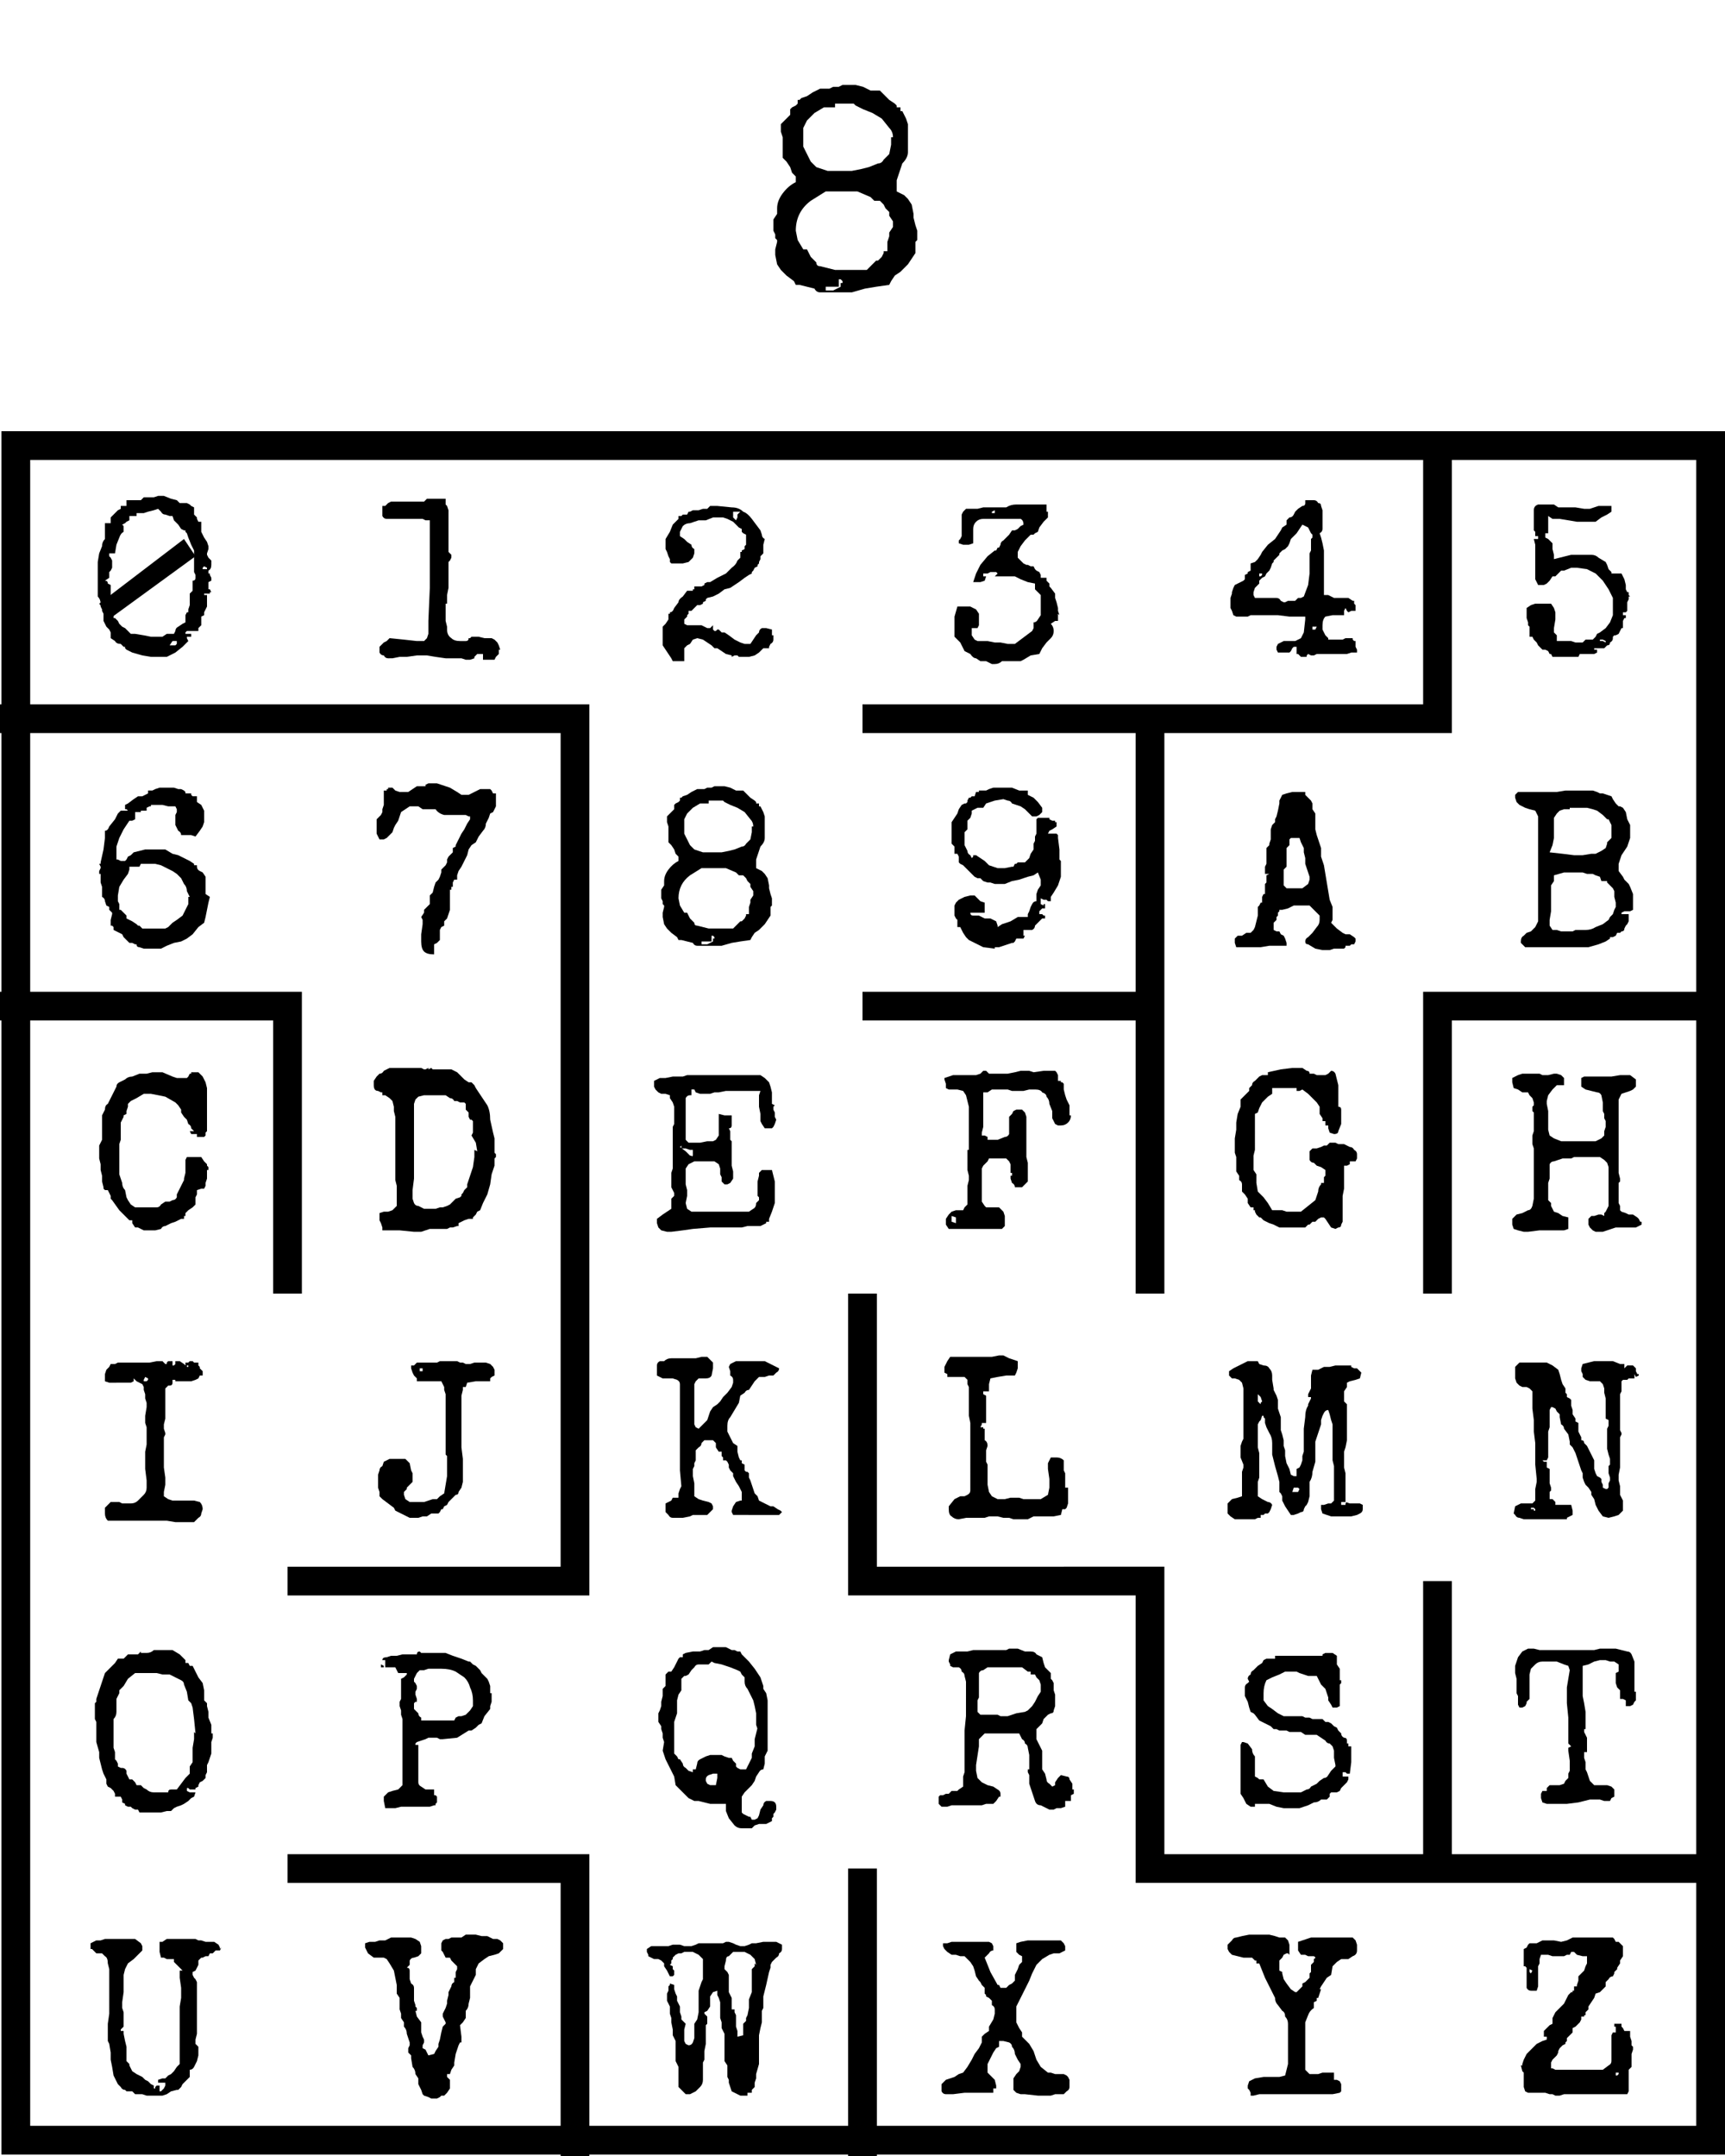 <svg xmlns="http://www.w3.org/2000/svg" viewBox="0 0 120 150"><path fill="none" stroke="#000" stroke-width="2" d="M1.1 31H119v117.9H1.1z"/><path d="M14.6 41.2v.1h-.4v.1h.2v.8l-.2.4v.2l-.2.1v.6l-.1.1-.1.1v.2H13l-.1.1v.1h.4v.2H13v.1l.1.2-.4.4-.5.4-.6.3h-1.1l-.6-.1-.7-.2-.4-.2-.1-.1V45h-.1l-.2-.2q-.3 0-.4-.2l-.3-.2V44l-.1-.2-.2-.2-.1-.2-.1-.2v-.5l-.1-.2v-.1l-.1-.2V42q0-.3-.2-.5v-2.4l.1-.6.2-.5q0-.3.2-.5v-1.1h.4V36l.1-.1.2-.2.2-.2.2-.1v-.2h.4v-.4h1l.2-.2h.7l.3-.1h.4l.5.2.4.1.2.2h.5l.2.1.1.1.2.1v.5l.1.1.1.1v.1l.1.2h.2v.7l.2.4.2.3.1.3v.2l-.1.3v.1l.1.2.2.2v.3q0 .3-.2.4v.2h.1v.1l.1.2v.2l-.2.1v.5h.1l.1.2zm-.2-1.7-.2-.1-.1.1v.1h.3zm-.8.7V40l-.1-.2v-1.5l-.2-.4-.2-.5-.1-.3-.1-.1v-.1h-.1l-.2-.1-.2-.3-.3-.3-.1-.3h-.2l-.3-.1q-.2 0-.3-.2l-.2-.2-.3.1-.4.1-.3.1h-.5v.2H9v.3l-.2.1-.1.1-.2.1.1.1v.4q-.2.1-.3.4l-.2.5-.1.6h-.4v.2l.1.1.1.2v.5l-.1.2-.1.1v.4l-.3.2q.2 0 .2.2l.2.1v.8l.1.5v.3l-.2.1h.2l.1.2v.4H8l.2.2.1.2.2.2.2.1.2.2.2.2h.3l.6.1.5.1h.8l.3-.2h.5l.1-.2q0-.2.2-.3l.3-.2.2-.1v-.5l.1-.2h.1v-.2l.1-.3v-.8l.2-.2v-.7q.2 0 .2-.2zm-1.4 4.4H12l-.2.3h.1-.1.4l.1-.1v-.2z" aria-label="0"/><path d="M34.7 45.2v.3l-.2.2-.1.2h-.8v-.4h-.4l-.2.2v.1l-.3.1h-.3l-.3-.1H31l-.7-.1-.6-.1H29l-.7.1h-.5l-.5.1H27q-.2 0-.3-.2-.2 0-.3-.2V45l.3-.3.2-.1.2-.2 1 .1.9.1h.5l.2-.2.1-.3v-.9l.1-2.3v-4.7h-.3l-.2-.1h-2.5q-.2 0-.3-.2v-.7h.2l.2-.2.2-.1h2.3l.2-.2H31v.4l.1.1.1.3v2.9l.2.2v.2l-.1.2-.1.1v1.8l-.1.5v.6H31v1.2l.1.4v.2q0 .4.3.6.2.2.6.2h.4q.2 0 .2-.2h.1l.1-.1h.5l.4.1h.5l.2.1.2.2.1.2.1.3z" aria-label="1"/><path d="M53.8 44.2v.3q0 .2-.2.3l-.1.2v.1h-.4l-.3.3-.3.2-.4.1h-.7l-.1-.1h-.2l-.2.1v-.1l-.4-.1-.3-.2-.3-.2h-.2l-.2-.2-.3-.2-.3-.2-.4-.1-.3.1-.2.3-.2.1-.2.2v.9h-.8l-.1-.2-.2-.3-.2-.3-.2-.3v-1.3l.2-.2.2-.3v-.4h.1v-.1q.2 0 .3-.3l.3-.4q0-.2.3-.4l.3-.4h.4V41h.1v-.2h.5l.2-.1v-.1l.2-.1h.2l.5-.3.6-.3.4-.4q.3-.2.4-.5l.2-.2v-.4h.1v-.1l.2-.1V38l.1-.1v-.7l-.2-.1-.1-.1v-.2l-.2-.1-.1-.1-.2-.2-.1-.1-.4-.2-.3-.1h-.7l-.5.2h-.5l-.6.2q-.3 0-.5.2l-.2.4v.3l.3.2.2.2.3.2q0 .2.2.3v.3l-.1.3-.3.3-.4.1h-.8l-.1-.1v-.2l-.1-.2-.1-.3-.1-.2v-.7l.3-.5.2-.5.3-.3.1-.1v-.2h.2l.1-.1h.3l.1-.2h.1l.2-.1h.4l.3-.1h.3l.2-.2h.5l1 .1q.5 0 .8.3.3.1.6.5l.6.8.1.3q0 .2.2.3l-.1.4v.6l-.2.2v.2l-.1.2v.1l-.1.1v.1l-.2.1-.1.2-.1.1v.1l-.2.1-.3.2-.4.3-.3.2-.3.2-.4.1-.4.3-.4.2-.4.1-.1.1v.1l-.2.1v.1l-.2.1h-.2l-.1.1-.2.2-.1.1h-.2v.2l-.1.1v.1l-.1.1-.1.1v.3l.2.1h1l.2.1.2.1h.2l.2-.2v.3l.1.1h.1l.1-.1h.1l.1.1.1.1h.2l.3.2.4.3.4.2.3.1h.4l.2-.3.2-.3.2-.2q0-.2.2-.3h.3l.4.1v.4zm-2.3-8.6H51v.4l.2.2.1-.2v-.2z" aria-label="2"/><path d="M73.6 42.7v.5h-.2l-.3.2q.2.2.2.5t-.2.5l-.3.3-.3.4-.2.4-.6.1-.5.3-.2.1h-1.3q-.2.2-.5.2H69l-.4-.2h-.4l-.3-.2q-.2 0-.4-.3l-.4-.2-.3-.6-.4-.4v-1.4l.2-.7h.9l.4.2.2.3v.8l-.1.2h-.4v.5l.2.3.2.1h.7l.5.1h.4l.5.1h.5l.4-.3.4-.3.4-.3.1-.2v-.4q.2 0 .3-.2l.2-.3v-1.4L72 41v-.4l-.5-.1-.5-.2-.4-.2H69h.2l.1-.1.1-.1-.1-.1h-.4l-.2.1h-.3v.2h.2l-.1.3-.3.1h-.5l.2-.6.3-.6.5-.6.5-.4h.1l.1-.2h.1l.1-.2q0-.2.2-.3l.2-.2.2-.2.2-.3h.2l.2-.1.2-.2.2-.1q0-.3-.2-.4h-2.6q-.3 0-.5.2t-.2.5v1l-.3.1H67l-.3-.1v-.2l.1-.1.1-.2v-1.5l.1-.2.2-.2h.8l.4-.1H70q.3-.2.7-.2h2.1v.5h.1v.4l-.3.3-.3.4-.1.3-.2.1-.1.1h-.2l-.2.2-.2.2-.3.4-.2.4v.4l.2.2.2.2.2.1h.1l.2.1h.2l.1.2.1.1.2.1.1.2v.2h.4v.2l.2.2v.2l.1.1.3.4v.3l.1.3.1.4v.2l.1.3zm-4.4-7v-.2l-.2.1v.1h.2z" aria-label="3"/><path d="M94.3 45.4H94l-.3.1h-2.1l-.2.1h-.2l-.2-.1-.1.1v.1h-.4l-.1-.1-.1-.1h-.1V45H90l-.1.1-.1.2-.1.1h-.8l-.1-.2V45l.1-.2.4-.2h.8l.4-.2.2-.4.1-.9v-.2h-1.1l-.8-.1H87l-.2.1H86l-.2-.1-.1-.3-.1-.2v-.7l.1-.3v-.1l.1-.3.1-.2.2-.1.2-.1.2-.1.1-.1V40l.2-.1v-.1l.2-.1v-.5l.3-.1.2-.2.2-.3.1-.2.4-.5.5-.4.2-.3.2-.3.1-.2.3-.2v-.3l.2-.2q.2 0 .3-.2l.1-.2.2-.2.3-.2q.2 0 .2-.2v-.2h.6q.2 0 .3.2.2 0 .2.2l.1.3v1.3q0 .2-.2.3l.1.3.1.4.1.5v3.1h.3l.4.2h1l.3.2h.1v.2l.1.1v.4H94l-.2.1-.1-.1-.1-.2-.1.2v.3h-.8l-.5.1q-.2.2-.2.6v.3l.2.4.2.2v.1h1l.2-.1h.5v.1l.1.1h.1v.4l.1.2v.2zm-3-8v-.2l-.1-.1-.1-.2-.1-.2-.2-.1-.2-.1-.2.3-.2.3-.2.2-.2.2-.1.3-.1.2-.2.2-.2.1-.2.2v.1l-.2.2-.2.2v.1l-.1.1-.1.3-.1.2-.2.2-.1.2-.2.1-.2.2v.2l-.3.3-.1.3v.2l.1.2h1.5q.2 0 .3.2l.2.1h.1l.2-.1h.5l.2-.2h.2l.2-.1.3-.8.1-.8v-1.4l.1-.2v-.8l.1-.1zm.4 6.2h-.4v.2h.2l.1-.2zM87.8 40v-.1h-.2v.2h.1l.1-.1z" aria-label="4"/><path d="M113.3 41.5v.2l-.1.2v.6l-.1.1h-.2v.2h.2v.2h-.1l-.1.2v.5h-.1l-.2.4-.2.1h-.1l-.1.1v.1q0 .2-.2.3 0 .2-.2.2l-.2.2h-.7v.1h.2v.2l-.2.1h-1l-.1.2H108l-.1-.2h-.1l-.1-.2-.2-.1h-.2l-.2-.2-.1-.1-.1-.2-.2-.2-.1-.2h-.2v-.7l-.1-.1v-.2l-.1-.3v-.7l.3-.2.3-.1h1.1l.2.3.1.3v.5l-.1.6v.3l.2.2v.4h1l.3.1h.5l.2-.2h.5l.2-.2.1-.2.2-.1.4-.3.3-.4.2-.5v-1.2l-.3-.6-.4-.6-.5-.5-.6-.3-.7-.1h-.4l-.5.2h-.2l-.2.2-.2.2h-.2l-.2.3-.2.2-.2.1h-.4l-.2-.4v-2.4l-.1-.4h.3v-.2h-.2V37l-.1-.1v-1.4q0-.3.3-.4h1.1l.3.2h1.2l.6.1h.4l.3-.1.3-.1h.9v.4l-.3.2-.2.1-.2.1-.4.3h-1.3l-.6-.1-.6-.1h-.5l-.3-.2v1.2h-.2v.3l.2.1.1.1.2.2v.4l.1.4v.3l.4-.1.4-.1.4-.1h1.4q.3 0 .5.2l.5.3.1.2.1.3.2.2v.1h.7l.2.4.1.4v.3l.1.2h.1v.2l.1.1zm-1.6 3.1-.2-.1h-.2v.1h.2l.2.1z" aria-label="5"/><path d="m14.6 62.4-.1.4-.1.5-.1.5-.1.4-.4.3-.4.5-.4.3-.4.2-.5.1-.5.2-.4.2H10l-.3-.1q-.2 0-.2-.2h-.1l-.2-.1H9l-.2-.2-.2-.2-.1-.2-.2-.1-.2-.1-.2-.1v-.2l-.1-.1h-.1V64l.1-.4v-.1l-.2-.2v-.2l-.2-.1-.1-.3q0-.2-.2-.3v-.7l-.1-.3v-.6h-.1v-.2l.1-.2v-.1l-.1-.2H7V60l.2-.9.1-.8v-.5q.2 0 .3-.3L8 57l.2-.4.2-.2h.5l-.1-.1h-.1V56l.2-.1.4-.3.3-.2h.3l.4-.2V55h.3l.2-.1.3-.1h1l.3.1h.2l.2.1.1.1v.1h.4v.1l.1.1h.3v.4l.3.2.1.2.1.2v.8l-.1.3-.2.3-.3.4-.3-.1h-.7q0-.2-.2-.3l-.1-.2-.1-.2v-.7l.1-.2v-.2l-.1-.2h-.5l-.4-.1h-.9.1v.1h-.1l-.2.1v.2h-.4v.1h-.4v.5l-.2.1H9l-.4.6-.3.6-.2.6v.9h.1l.2.1h.3l.1-.1.1-.2.2-.1.2-.2.8-.2h1.4l.5.3.4.1.4.2.4.2.3.2v.1h.2v.1q0 .2.2.3l.2.1.2.3v1.2l.3.2zm-1.4 0L13 62q0-.3-.2-.5l-.2-.4-.3-.3-.3-.2-.4-.2-.4-.2-.4-.1h-1l-.1.2H9v.2l-.1.3-.3.4-.3.5-.1.6v.4l.1.2v.4h.1l.2.2.2.2v.2l.2.1.2.1.3.2.1.1h.1l.2.2h1.6l.2-.1.3-.3.3-.2.4-.3.2-.4.2-.4v-.5z" aria-label="6"/><path d="M34.5 55.3v.8l-.1.2-.1.2-.2.1-.1.3-.2.4q0 .3-.2.5l-.3.4-.2.4-.3.2-.2.3-.1.4-.2.4-.2.4-.2.3-.1.3v.3h-.2l-.1.2v.3h-.1v.2h-.1v1.4l-.1.3-.1.3-.2.2v.3l-.2.1-.1.2v.7l-.2.2-.2.1v.7q-.5 0-.7-.2-.2-.2-.2-.7V65l.1-.7V64l-.1-.2.2-.3v-.2l.2-.2.2-.2v-.6l.2-.2.1-.4.1-.3.2-.2.1-.2.1-.3v-.2l.2-.2.1-.1.1-.2v-.2l.1-.2.1-.1.1-.1.1-.1V59l.2-.1v-.1l.1-.2.1-.2.1-.2.1-.2.2-.3.2-.4.2-.3v-.2h-.1l-.2-.1h-1.5q-.4-.1-.6-.4h-.9l-.3-.2h-.6l-.3.2-.3.2-.1.3-.1.3-.2.3-.1.2-.1.3-.2.2-.2.2-.2.1h-.3l-.2-.4v-1l.2-.2.1-.1.1-.2v-.2l.1-.3v-1h.2v-.1h.1v-.1h.3l.2.2.3.1h.6l.3-.2.3-.2h.6v-.1l.2-.1h.6l.3.1.6.2.5.3.3.2h.5l.4-.2.4-.2h.7l.1.1.1.2h.2z" aria-label="7"/><path d="M53.7 62.7v.3l-.1.1v.6l-.2.3-.2.3-.2.2-.2.2-.3.2-.2.3-.1.2-.7.1-.6.1-.7.2h-1.7q-.2 0-.3-.2l-.4-.1-.4-.1h-.2l-.1-.2-.4-.3-.3-.3-.2-.3-.1-.5v-.3l.1-.4V63l-.1-.1v-.2l-.1-.2v-.6l.2-.3v-.3q0-.4.3-.8t.7-.6v-.3l-.2-.2-.1-.3-.2-.3-.2-.2v-1.1l-.1-.3v-.4l.3-.3.2-.2V56l.1-.1.2-.1.1-.1v-.2h.1l.1-.1.3-.1.3-.2.4-.2h.5l.2-.1h.3l.2-.1h.7l.4.1.4.2h.5l.2.2.3.3.3.2.1.1v.1h.2v.2h.1l.2.4.1.3v1.5q0 .3-.3.6l-.1.3-.1.3-.1.3v.6l.2.1.2.1.2.2.2.3.1.5v.2l.1.4.1.3v.2zm-1.3-5.2q0-.3-.2-.5l-.4-.5-.5-.3-.5-.2-.2-.1-.2-.1-.1-.1h-1v.2h-.6l-.5.3-.4.4-.2.4v1l.2.4.2.4.3.3.3.1.3.1h1.3l.5-.1.4-.1.5-.2q.2 0 .3-.2l.3-.3.1-.5v-.4zm0 4.6V62l-.2-.3v-.2l-.2-.2-.1-.2-.2-.2h-.3l-.2-.2-.7-.3h-1.7l-.8.5q-.4.3-.6.7-.2.4-.2.9l.1.5.3.5h.2l.2.4.3.3q0 .2.2.2l.8.2H51l.1-.1.2-.2.2-.2h.1l.2-.2.1-.2v-.1h.2v-.5l.1-.3v-.2l.2-.3V62zm-2.7 3.2v-.1l-.1-.1h-.1v.4h-.7v.2h.4l.2-.1.2-.1v-.2z" aria-label="8"/><path d="M73.8 59.9V61l-.2.6-.3.5-.2.3v.3h-.2l-.1-.1h-.2l-.2-.1v.4l.2.1v-.1h.1v.3h-.2l-.2.2v.2h.2l.1.1h.1v.2h-.2l-.3.3-.2.2q0 .2-.2.3h-.6v.4h.1l-.1.2h-.5l-.1.2-.1.1h-.1l-.3.1-.3.1-.3.1h-.3v.1l-.8-.1-.6-.3-.4-.2-.2-.2-.2-.3-.2-.4h-.2V64l-.1-.1-.1-.2V63l.1-.2.2-.2.4-.2.4-.1h.3l.2.2.2.2.3.1v.7h-1q0 .2.2.2h.4l.4.2h.4l.4.2.1.3v.1l.3-.2.6-.2.5-.3h.7v-.2l.1-.2.1-.3.1-.2q.1-.2.3-.2v-.5l.1-.3.2-.3v-.4l-.2-.5-.3.2-.4.1-.6.2-.5.1-.5.2h-.7l-.3-.1h-.2l-.3-.1-.2-.2H68l-.2-.1-.3-.3-.3-.3-.2-.2-.2-.1-.1-.1v-.4l-.1-.2h-.2v-.5l-.2-.2v-1.5l.2-.3.2-.3.1-.3.2-.3.2-.1h.1l.1-.1v-.1l.1-.2h.1l.1-.1h.2l.1-.3h.2V55h.5l.2-.1.3-.1h1.3l.5.2h.6v.3l.2.1.2.1.3.3.3.4v.3l-.2.2-.2.1h-.3l-.3-.3-.2-.2-.3-.2-.3-.1-.3-.1q-.1-.2-.3-.2l-.3-.1-.6.1-.6.2-.2.3H68l-.2.1-.2.1v.2l-.1.3-.2.2v.6l-.2.2v.9l.2.4q0 .2.2.3l.1.2.1-.1v-.1h.2l.3.2.3.2.3.3.3.1.3.1h.5l.5-.1h.1l.1-.2h.1l.1-.1h.5l.2-.2.1-.1.1-.3.2-.3v-.4l.1-.2v-.3l.1-.2v-1l.1-.1h.8v.1l.2.1h.2v.1h.1v.3l-.3.2-.2.1-.1.2h.6l.1.1v.2l.1.8v.7z" aria-label="9"/><path d="M94.3 65.3v.2l-.1.2H94l-.1.1h-.3v.1l-.1.1h-.7l-.3.1H92l-.5-.1-.5-.3q-.2 0-.2-.2t.2-.3l.3-.3.3-.4q.2-.2.2-.5v-.3l-.2-.2-.3-.3-.2-.2H90l-.4.2-.4.1H89v.1l-.1.1v.2l-.1.1v.2l-.1.1-.1.1v.5l.2.1h.2l.1.2.2.1.1.2.1.3v.2h-1.2l-.6.1H86l-.1-.3v-.3l.2-.2h.3l.3-.2h.3l.2-.2.1-.2.1-.4.1-.4v-.6l.1-.1.1-.2h.1v-.4l.1-.2h.1v-.7l.1-.1v-.5l.2-.1H88v-.5l.1-.2V59l.2-.2v-.1l.1-.3v-.7l.1-.3.2-.2V57l.1-.2.1-.4.1-.5v-.2l.1-.2.1-.2.3-.1.4-.1h.9v.2l.2.2.2.2.1.2v.4l.2.3v1.1l.1.4.2.6.1.3v.6l.2.6.1.6.1.6.1.6.1.6.2.5v.9l-.1.2.4.4.4.3.2.1h.3l.3.2.1.1zm-3.2-4V61l-.1-.3-.1-.3-.1-.3v-.4l-.1-.4V59l-.2-.4-.1-.3h-.6l-.1.1v.4l-.2.2v1.3l-.2.2v1.1l.2.2h1.1l.4-.3.1-.3z" aria-label="A"/><path d="M113.6 62.7v.6l-.2.1h-.4l-.2.1v.1h.5v.5l-.1.2-.1.1-.1.2q0 .2-.2.2l-.1.1h-.2l-.1.2-.2.1h-.2v.1l-.3.2-.5.2-.7.2h-4.4l-.2-.2-.1-.1v-.1q0-.3.2-.4l.2-.2.3-.1.3-.3.2-.4v-7.3l-.2-.4-.4-.1-.3-.1-.4-.2-.2-.2-.1-.3v-.2l.2-.2h2.7l.6-.1h1.9l.3.1.2.1h.2l.3.1.3.1.1.2.2.3.2.2h.1l.2.1.2.3.1.5.2.4v.9l-.2.6-.2.3-.2.3-.1.3-.1.3v.5l.3.4.1.2.2.2.1.1.1.2.2.5v.5zm-1.5-4.6v-.7l-.1-.2-.1-.2h-.1l-.2-.2-.1-.1-.4-.3-.3-.1-.4-.1h-1.2v.1h-.4l-.3.1-.2.2-.2.3v1.4l-.1.5-.2.5.9.1.8.1h.6l.6-.1h.3l.4-.2.3-.2.1-.3v-.1l.2-.2.1-.1V58zm.3 5v-.3l-.1-.4V62l-.1-.2-.2-.2-.2-.2v-.1h-.4l-.1-.3-.3-.1-.2-.1h-.4l-.3-.1h-1.3l-.7.2v.4l-.2.3v1.8l-.1.6v.4l.2.3h.3l.3.1h.8l.2-.1h.7q.4 0 .7-.2l.5-.2.4-.3.1-.2.2-.2.1-.3.1-.2z" aria-label="B"/><path d="M14.4 81.4v.6l-.1.3v.2l-.1.2H14l-.3.1v.3l-.1.2v.5l-.1.1-.1.1-.3.2-.2.2v.2h-.1v.2h-.2l-.4.2-.3.1-.4.2q-.2 0-.3.2l-.4.1H10l-.4-.2h-.2l-.2-.3v-.2H9l-.1-.1-.6-.6-.5-.7-.1-.1v-.2l-.1-.2-.1-.2h-.2l-.1-.1v-.1l-.1-.4v-.4l-.1-.4V81l-.1-.4v-.9l.2-.4v-1.7l.2-.4q0-.3.2-.4l.2-.4.2-.4.2-.4q0-.2.2-.3l.4-.2q.2-.2.5-.2l.5-.2h.5l.4-.1h.7l.7.3.3.1h.7l.1-.1.1-.2h.1v-.1h.5l.1.1.1.1.1.1.1.2.1.2.1.4v3l-.1.1v.2l-.1.1h-.5v-.2h-.4l-.1-.2h.3l-.2-.2q0-.2-.2-.3l-.1-.3-.2-.2-.2-.3v-.2l-.2-.3-.2-.2-.7-.4-1-.2H10l-.5.3-.2.1-.2.1-.2.2v.2l-.1.3v.2l-.2.1v.1l-.2.4v1.2l-.1.3v2.1l.2.6q0 .3.2.5l.1.5.1.2.2.3.3.2h1.5q.2 0 .3-.2l.3-.2h.3l.2-.1q.2 0 .3-.2v-.2l.2-.4.2-.4.1-.2V82l.1-.4v-.9l.1-.2h1l.2.3.2.2v.1l.1.1v.2z" aria-label="C"/><path d="M34.4 80.6v.5l-.2.6-.1.7-.2.7-.3.6-.2.5-.2.1-.1.2-.2.2v.1h-.3l-.3.1-.2.1-.2.1v.2h-.1l-.3.1h-.2l-.2.1h-1.2l-.6.2h-.5l-1-.1h-1.2v-.2l-.1-.3-.1-.2v-.5l.3-.1h.3l.3-.1.3-.3v-1.4l-.1-.4v-4.4l-.1-.4V77l-.1-.4-.2-.2-.3-.2h-.2V76h-.1l-.2-.1q-.3 0-.3-.4v-.3l.2-.3.2-.2q.2 0 .3-.2l.4-.2h2.2l.2.1h.1l.2-.1v.1l.2-.1.1.1h1.3l.4.2.3.3.2.2.3.2h.2l.2.2.1.2.2.3.2.3.2.3.2.3q.2.4.2 1l.2.9.1.4v1l.1.1v.2zm-1.2-.5-.1-.6-.3-.5.1-.2V78l-.1-.1h-.1l-.1-.2v-.3l-.2-.2v-.4l-.1-.1H32l-.2-.1h-.2q-.1-.2-.3-.2l-.3-.2h-1.5l-.4.1-.2.2-.1.3V82l-.1.8v.6l.1.3q.1.2.3.2l.4.2h.8l.3-.1h.2l.3-.1.2-.1.2-.2.2-.2.3-.1.1-.1v-.1l.1-.1.1-.2.2-.2v-.2l.1-.3.1-.3.2-.6.1-.7V80z" aria-label="D"/><path d="m54 77.9-.1.3-.1.2-.1.1h-.5l-.2-.3-.1-.2v-.5l-.1-.5v-.8l.1-.3h-2.4l-.5.1h.1-.4l-.3.1h-.7l-.3-.1-.1-.2h-.2v.4H48q-.2 0-.3.2v2.9l.2.2h.8l.5-.1h.4l.2-.1.2-.3v-1.5l.4.1h.5v.7q0 .2-.2.2l.1.2v.6l.1.1v1.7l.1.4v.5l-.2.3-.2.1h-.2l-.2-.2v-.3l-.1-.2v-.4L50 81l-.3-.2h-1.4l-.4.2-.2.3v1.1l.1.4v.4l-.1.5.1.4.3.2h4l.3-.2q.2-.1.2-.4l.1-.1.1-.1v-.2l-.1-.1v-1l.1-.4v-.2l.2-.2h.7l.1.4.1.4v1.5l-.2.6-.2.5v.2h-.2v.1l-.2.1-.2.1H52l-.4.1h-2.2l-1.2.1-.7.1-.8.1h-.3l-.4-.1-.2-.2-.1-.3v-.3l.4-.3.3-.2.3-.2v-.7l.2-.2V83l-.2-.4v-1l.1-.3v-2.9l.1-.2V77l-.1-.3-.2-.3v-.2l-.3-.1H46l-.2-.1-.2-.2-.1-.2v-.4l.4-.2h.4l.5-.1h.7l.3-.1h5.1l.3.2.3.3.1.3.1.4v.8l.2.1-.1.1v.2l.1.2v.3l.1.2zm-6.6 1.8-.1.1.4.3.3.3h.1q0 .1.1 0V80H48l-.3-.1h-.3z" aria-label="E"/><path d="M74.5 77.6q0 .3-.2.5t-.5.2h-.2l-.2-.1-.2-.4v-.5l-.2-.5q0-.3-.2-.5 0-.2-.3-.3-.1-.2-.5-.2h-.4l-.4.1h-.8l-.3-.1H69l-.3.2h-.3v2.4l-.1.4v.2h.2l.2.1v.2h.7l.5-.2q.2 0 .3-.2v-1.2l.2-.2.1-.2.2-.1h.4l.2.2.1.3v2.8l.1.4v1.3l-.2.2-.2.2h-.5q0-.2-.2-.3l-.1-.3v-.2h.1v-.2h-.1V81l-.1-.2-.2-.2h-1.2l-.1.2-.2.2-.1.1-.1.2v2.3l.2.3.1.1h.9l.3.3.1.3v.7l-.2.2H66l-.2-.3v-.4l.2-.3.2-.2.3-.1h.5l.1-.2.2-.2v-1.3l.1-.4v-.3l-.1-.4V80h.1v-3l-.1-.4-.1-.4-.2-.3-.4-.1H66l-.2-.1v-.3l-.1-.3V75l.3-.1.3-.1h1.6l.3-.1.2-.2h.2l.1.1.1.1h1.3l.5-.1.4-.1h.6l.3.1.7-.1h.8l.1.1.1.2v.4h.2v.1h.1l.1.1v.4l.1.4.1.3.2.4v.7zm-8 7.3v-.2l-.3-.1v.4l.3.1z" aria-label="F"/><path d="M94.4 80.3v.3l-.1.2h-.4v.2l-.2.1h-.2v1.6l-.1.5V85l-.1.2q0 .2-.2.2l-.2.1-.3-.1-.2-.3-.2-.3-.1-.1h-.2l-.2.1-.2.2h-.2l-.2.2H91l-.2.2H89l-.2-.1-.2-.1-.3-.1-.2-.1-.2-.1-.2-.2h-.1l-.2-.2-.1-.2v-.1h-.1V84H87l-.2-.3v-.3l-.2-.3-.2-.2v-.5q0-.2-.2-.3v-.3l-.2-.3v-1l-.1-.3v-1l.1-.6v-.5l.1-.6.2-.5v-.5l.2-.2.2-.2.2-.2v-.2l.2-.2q0-.2.2-.3l.3-.3.2-.1h.4v-.2l.9-.2.8-.1h.7l.3.2q.2 0 .2.2h.3l.2.1h.6l.2-.1.2-.2q.2 0 .3.2l.1.4.1.4V77q.2 0 .2.2v1l-.2.5q0 .2-.3.2l-.3-.1-.1-.3v-.2h-.2V78H92v-.2l-.2-.3V77l-.2-.3-.2-.2-.1-.1-.3-.3-.4-.3-.2.1h-.2v-.2h-1.7v.4l-.3.2-.2.2-.2.2-.1.2-.1.2-.1.3-.2.1V80l-.1.4v1l.2.3v.6l.1.6.4.4.3.4.3.5h.7l.3.1h1l.5-.4.5-.4.2-.6q0-.3.2-.5v-.1h.2v-.4l.1-.1v-.4l-.3-.2-.3-.1-.2-.2q-.2 0-.3-.2v-.6l.2-.2h.3l.3-.1.2-.1h.2l.2-.2h.4l.2.1h.4l.4.2q.2 0 .3.2.2.1.2.3z" aria-label="G"/><path d="M114.2 85v.2l-.4.2h-1.4l-.3.1-.3.1-.3.1h-.5l-.2-.1-.2-.2-.1-.2v-.4l.2-.2h.2l.3-.1h.2l.2.1v-.2l.1-.1.1-.2.1-.2v-2.7l-.1-.3-.2-.2-.3-.2h-1.8l-.2.1h-.6l-.3.1-.3.1q-.2 0-.3.2v1l-.1.3v1.2l.2.2v.2l.2.4.3.1.3.2.4.1v.8l-.3.1h-1.7l-.8.1h-.3l-.4-.1-.3-.1-.1-.3v-.4l.2-.2.1-.1.4-.1.4-.2q.2 0 .3-.3l.1-.5v-3.5l-.1-.3V79l.1-.3v-1.3l-.1-.1V77l.1-.1v-.2l-.1-.3-.2-.2-.1-.2h-.4l-.3-.2-.3-.1-.1-.4V75l.4-.2.3-.1h1.2l.2.1h.4l.4-.1h.2l.3.1.2.2v.5h-.5l-.3.3-.3.4-.1.4v.2l.1.5v1.3l.1.4.3.2.5.2h2.4l.2-.1.2-.1.2-.2v-.3l.1-.3V78l-.1-.2v-.3l-.1-.2v-.6l-.1-.5q-.1-.2-.3-.2l-.4-.1-.4-.1-.3-.2V75l.2-.1h1.9l.6-.1h.7l.4.3v.5l-.2.2-.2.1-.3.1-.3.1-.1.2-.1.2v5.1l.1.4v.2l-.1.1v1.4l.1.2v.3l.1.1.3.1.2.1h.3l.3.2.1.1.1.2z" aria-label="H"/><path d="M14.1 95.5v.2h-.2l-.1.2-.2.1-.3.1h-1.1V96H12v.2q0 .2-.2.2h-.1l-.2.2v2.1l-.1.4v.3l.1.3v.1l-.1.2v2.1l.1.7v.5l-.1.5v.3l.3.2.3.1h1.5l.4.1q.2.2.2.5l-.1.3q0 .2-.2.3l-.3.3h-1.3l-.6-.1H7.5q-.2-.2-.2-.5v-.4l.2-.2.2-.2h.6l.2.1h.6q.3 0 .5-.2l.4-.4q.2-.2.2-.5v-.5l-.1-.8V101l.1-.5v-1.2l-.1-.3v-.5l.1-.6v-.3l-.1-.3V97l-.1-.3v-.2l-.1-.2-.2-.1-.2-.1-.2-.2v.2l-.2.1H7.6l-.3-.1v-.5l.1-.3.2-.2.1-.2H8l.2-.1h2.2l.5-.1h.4l.2.2h.1v-.1l.1-.1h.3v.3h.1l.1-.1v-.2h.3l.3.2.1.1h.1v.1h.1V95h-.2v-.2h.2l.1-.1h.2l.1.1h.3v.2l.1.1v.1l.2.2v.1zm-3.8.5v-.1l-.2-.1-.1.2v.1h.2l.1-.1z" aria-label="I"/><path d="M34.4 95.5v.2l-.2.1-.1.1v.2h-1l-.6.1-.1.3h-.2v.2l-.1.4v3.6l.1.8v1.6l-.1.4-.2.3q0 .2-.2.2l-.2.2-.1.1-.2.2-.1.2-.2.1-.1.2h-.1l-.1.2-.1.1H30l-.3.2h-.3l-.3.1h-.6l-.6-.3-.2-.1-.2-.1-.1-.2-.4-.3-.4-.3-.2-.2v-.3l-.1-.3v-.9l.1-.3q0-.2.2-.3l.1-.3.2-.1.2-.1h1.1l.3.3.1.5.1.2v.6l-.2.2-.2.2v.1l-.2.2v.2l.1.3.3.2h1l.3-.1.3-.1h.3l.2-.2.3-.2.2-1.2v-1.4l-.1-.1V97l-.1-.3v-.2l-.1-.2-.1-.2H29v-.2l-.2-.2-.1-.2-.1-.3V95h.2l.2-.2h1.4l.2-.1h1.2l.2.1h.2l.2.1h.3l.3-.1h.8l.3.1.2.2.1.2v.2zm-5-.2v-.1h-.2v.2h.2v-.1z" aria-label="J"/><path d="m54.4 105.2-.2.2H51l-.1-.2v-.1l.1-.3.2-.3.3-.1h.1v-.6l-.2-.4-.2-.3-.2-.4v-.2l-.2-.2-.1-.2v-.2l-.1-.2-.1-.1h-.2v-.2l-.1-.1v-.3H50l-.2-.3v-.3l-.2-.2H49l-.2.2q0 .2-.2.3l-.2.2v.7l-.1.2v.2l-.1.2v.5l.1.5v.9l.3.2.3.1.4.1.2.1.1.2v.2l-.2.2-.2.2h-1l-.2.1-.5.1h-.7q-.2 0-.3-.2l-.2-.2v-.6l.4-.2.1-.2h.4v-.3l.1-.3.1-.2-.1-1.1v-6q0-.2-.2-.3l-.3-.1h-.7l-.2-.1-.2-.1V95q0-.2.2-.3h.3q.2-.2.5-.2h1.7l.4-.1h.4l.2.2.2.2v.4l-.1.5q-.1.2-.4.2h-.5l-.2.2-.1.2v2.8l.1.2.2.1.2-.2.4-.4.2-.6.2-.3.3-.2.2-.2.2-.3.3-.3.3-.4.1-.3V96q0-.2-.2-.3v-.3l-.1-.3.1-.2.4-.2h2l1 .5q0 .2-.2.3l-.2.2h-.3l-.3.1h-.4l-.3.3-.2.3-.2.3q-.2 0-.3.2l-.3.2-.1.5-.3.5-.3.5q-.2.2-.2.6v.4l.2.4.2.4.3.2v.4l.1.4.1.2h.1v.2l.2.1v.4l.1.1h.1l.1.1v.3l.1.2.1.3.1.3.1.3.2.2.1.3.4.2.4.2h.2l.3.2.2.1.1.1z" aria-label="K"/><path d="M74.3 103.5v1.1l-.1.3-.1.1h-.2l-.1.4-.5.1h-1.4l-.4.2h-1l-.3-.1h-.4l-.4-.1h-.6l-.3.1h-1.3l-.5.1q-.3 0-.5-.2-.2-.1-.2-.5v-.2l.4-.5.4-.2h.3l.2-.1q.2-.1.2-.3V99l-.1-.5v-2l-.1-.2V96l-.2-.2h-1.2v-.2l-.2-.1v-.4l.2-.4.2-.3H69l.5-.1h.3l.4.2.3.1.3.1v.5l-.1.3-.1.2H70l-.6.1-.5.1-.1.4v.5h-.4v.2l.2.1V99h-.3v.1l-.1.2h.2v.1h.1v.8q.2.1.2.4l-.1.3v.8l.1.2v1.4l.1.5.2.3.4.2h.5l.4-.1h.6l.3.1h1.2l.5-.3.1-.5v-.6l-.1-.7v-.4l.2-.4h.4q.3 0 .5.2v.7l.1.2v1z" aria-label="L"/><path d="M94.8 105q0 .2-.2.3l-.2.1-.4.1h-1.4l-.3-.1-.3-.1-.1-.3v-.3h.2l.3-.1h.2l.2-.2V102l-.1-.4v-2.5l-.1-.3-.1-.4-.1-.3q-.2 0-.3.2l-.1.2-.1.3v.3l-.2.6-.2.6v1.4l-.2.7q0 .4-.2.7v1l-.1.4-.1.2-.1.1-.1.2q0 .2-.2.2l-.2.1-.3.1h-.2l-.2-.3-.2-.3-.2-.4v-.3l-.1-.2-.1-.1v-.7l-.1-.4-.2-.7-.2-.8v-.8q0-.4-.2-.7l-.2-.4-.1-.3v-.3l-.1-.1v-.1h-.1l-.1.3-.1.1-.1.2v1.6l.1.4v1.7l-.1.3v1l.3.2.4.2q.2 0 .3.2l-.1.3-.1.2-.1.1H88l-.1.1h-.2v.2h-.2l-.2.1h-1.4l-.3-.2-.2-.2v-.7l.3-.3.4-.1.3-.1v-1.7l.1-.3v-.2l-.2-.5v-.8l.1-.3.1-.2v-3.5l-.1-.4-.2-.2-.3-.1h-.2l-.2-.2v-.3l.3-.2.4-.2.4-.2.2-.1h.7l.1.2.3.1q.3 0 .4.2.2.2.2.5v.3l.1.6v.1l.1.2.1.2.1.3v.6l.1.3.1.3v.9l.1.3.1.4v.4l.1.3v.4l.1.5.2.4.1.4.2.1h.2v-.5l.2-.1.1-.2.1-.3v-.3l.1-.3v-1.6l.1-.8q0-.5.2-.8v-.1l.1-.2.1-.2v-.1H91V97l.2-.4v-.9l.1-.4h.4l.2-.1.2-.1h.4l.4-.1H94v.1l.2.1h.2l.2.2.1.1-.1.4-.3.1-.4.1-.2.1v.3l-.2.3v.7l.2.2v2.5l-.1.5-.1.3v1.1l.1.4v2l.3.1h.7l.2.1v.3zm-7-7.5-.1-.3-.2-.2v.5l.2.2v-.1zm5.9 7h-.4v.2h.3v-.1zm-3.4-1H90l-.1.3h.4l.1-.2z" aria-label="M"/><path d="M114 95.6v.1l-.2.1-.1-.2v.3h-.4l-.1.1h-.3l-.1.1v.7l-.1.2v2.5l.1.2v.1l-.1.2v2.1l-.1.5v.4l.1.4v.6l.2.4v.7l-.3.3-.3.1-.4.1-.4-.1-.3-.4-.2-.4-.1-.4-.2-.3v-.2l-.2-.3-.2-.2-.1-.2-.1-.3v-.3l-.1-.2-.2-.6-.2-.6-.1-.2-.1-.2-.2-.2v-.2l-.1-.5-.3-.4q0-.2-.2-.3l-.1-.5v-.2l-.2-.2-.1-.2-.2-.1h-.1l-.1.2v1.2l-.1.3v1.8l-.1.2h-.3l.1.1h.2v.4l.2.1v1l.1.3v.2l-.1.1v.5h.2l.1.1.1.1v.2h1.1l.1.4v.3l-.2.1-.2.1v.1h-3l-.3-.1q-.2 0-.3-.2l-.1-.1.1-.5.4-.2h.8l.2-.2v-.8l.1-.5v-.2l-.1-1v-1.5l-.1-.8v-.8l-.1-.8v-1.2l-.2-.2-.2-.1h-.3l-.2-.1-.2-.2-.1-.3v-.8l.3-.3h1.9l.4.2.4.3.1.3.1.4.1.3.2.3v.3l.1.1v.2l.2.1.1.1v.4l.1.3v.3l.2.3v.2l.2.1v.6l.2.4v.2q.2 0 .2.2l.2.2.1.2.2.4.2.4v.6l.1.3.1.2.2.1.1.1v.2l.1.2v.2l.2.1h.1l.1-.1v-.3l.1-.2v-.2l-.1-.3v-.5l.1-.1v-.4l-.1-.3-.1-.4v-1.4l.1-.2v-.4l-.2-.1v-1.4l-.1-.4v-.3l-.1-.3-.2-.2h-.7l-.3-.1-.2-.2v-.2l-.1-.2v-.2l.1-.3.4-.1.4-.1h1.3l.5.2h.3v.3l.2-.2h.4l.2.2v.2l.1.2zm-7.2 9.5v-.1l-.1-.1h-.2v.1h.2v.1h.1z" aria-label="N"/><path d="M14.8 120.6v.3l-.1.3v.8l-.1.3-.1.3-.1.2v.5l-.1.2v.2l-.2.2-.2.1-.1.2v.1l-.2.1v.1h-.4l-.1-.1H13v.2l.2.1h.4l-.1.3-.2.1-.2.2-.3.2-.2.1-.3.1-.2.1-.2.2h-.3l-.4.1H9.7l-.1-.2h-.2l-.2-.1-.1-.1h-.2l-.2-.1v-.1l-.2-.1v-.2l-.1-.2H8v-.2l-.1-.2-.2-.2-.2-.1-.1-.2v-.3l-.2-.4-.1-.3-.1-.4-.1-.4v-.4l-.2-.7v-1.4l-.1-.2v-1.1l.1-.1v-.2l.2-.6.2-.6.2-.6.5-.5.2-.2.2-.3h.4l.1-.1.2-.2h.7l.2-.2v.1h.4q.3 0 .5-.2H12l.5.3.4.4v.2h.2l.1.2h.2l.2.4.2.4.3.4.1.5v.7l.2.2v.2l.1.4v.4l.2.5v.6zm-1.2 0-.1-1-.1-.8-.1-.3-.2-.2-.1-.6-.2-.5q0-.2-.2-.3l-.4-.2-.4-.2h-.5l-.4-.1H9.4l-.5.4-.3.5-.1.1-.1.1-.1.1v.2l-.2.4v.9q0 .3-.2.5v2l.1.3v.5l.1.1.1.2v.2l.2.1h.1q.2 0 .3.2v.2l.1.2.1.2h.2l.2.2.1.2h.3l.2.2.2.1q.2.2.5.2h1q0-.2.2-.2h.4l.3-.4.3-.4.3-.3v-.5l.2-.3v-1l.1-.6v-.5z" aria-label="O"/><path d="M26.7 116h-.2v-.2l.2.1zm2.2 5.3zm5.3-3.5v.6l-.1.3v.2l-.4.5-.2.5-.2.1-.2.2-.3.2h-.2l-.8.5-1 .1h-.2l-.2-.1h-.6l-.2.1-.3.1-.3.1-.1.1v.1h.2v2.6q0 .2.2.3l.3.2h.6v.4h.1l.1.1v.4l-.1.1v.1h-.1l-.3.1h-2l-.4.1h-.7l-.1-.5v-.3l.3-.3.3-.1.4-.1.2-.2.1-.1v-4.6l-.1-.3v-.3l-.1-.3v-.3l.1-.2v-1.4l.2-.1.1-.1.1-.1v-.1h-.6l-.1-.2-.1-.2h-.7v-.5h-.2q0-.2.3-.2l.3-.1h.4l.4-.1h1q0-.2.2-.2l.1.1H31l.5.2.6.2.5.2h.1l.2.2.2.1.1.1.2.2.1.2.2.2.2.2.1.2.1.3v.5zm-1.3.5q0-.5-.2-.9-.1-.4-.4-.7l-.6-.4q-.4-.2-1-.2h-.9l-.3.1h-.3l-.2.2-.1.2-.1.2v.2l.1.1.1.2v.2l-.1.2v.2l.1.3v.2h-.1l-.1.1v.4l.3.3q0 .2.2.3v.2h2.3l.1-.2.2-.1h.2l.3-.1.3-.3.2-.3v-.4z" aria-label="P"/><path d="M54 125.7v.2l-.1.2-.1.1v.2l-.1.1v.2l-.2.1-.2.1h-.5l-.3.1-.2.2h-.7q-.3 0-.5-.2l-.4-.5-.2-.5v-.5h-1.1l-.8-.2h-.3l-.2-.1-.2-.1-.2-.2-.4-.4-.3-.3-.1-.6-.3-.6-.3-.6-.2-.6.1-.6-.1-.3v-.3l-.1-.3v-.2l-.2-.3v-.6l.1-.2.1-.3v-.3l.1-.4v-.5l.2-.2v-.8l.2-.2h.2l.2-.3.2-.4.1-.2.1-.1h.2v-.2l.2-.1.5-.1h.5l.3-.1h.3l.3-.2h.9l.4.2h.2l.2.1h.2l.1.2.5.5.4.5.4.6.2.6v.2l.2.3.1.5v3.5l-.2.4v.5l-.1.4q-.2 0-.3.2l-.2.3-.1.3-.2.3-.2.2-.3.3-.2.3v1.1l.1.1.2.1.2.1h.1l.1.2h.2l.2-.1.1-.2.1-.4.2-.3q0-.2.2-.3h.3q.4 0 .4.4zm-1.3-5.4-.1-.3v-.8l-.1-.5-.1-.4-.2-.4-.2-.4q-.2-.2-.2-.5v-.3l-.2-.2-.1-.2-.2-.1-.5-.2-.6-.2-.5-.1-.2-.1-.2.2h-.7q-.2 0-.3.2l-.2.2-.2.3-.2.1h-.1l-.2.2v.8l-.2.3-.1.4v.9l-.1.3-.1.3v2.2l.1.1.1.1.1.2h.1l.2.3q0 .2.2.3l.2.2.3.1v-.2h.2l.1-.4q0-.2.2-.3l.4-.2.3-.1h.8l.2.1.3.1h.2l.1.2.2.2v.2l.1.1.2.1h.4l.2-.4.2-.4v-.3l.2-.5v-.5l.1-.4.1-.4zm-2.8 3.3v-.2h-.3l-.3.1q-.2.1-.2.3v.1l.1.2.2.1h.4l.1-.5z" aria-label="Q"/><path d="M74.7 124.5v.3l-.2.1v.4h-.4v.4l-.3.1h-.3l-.2.1H73l-.6-.3q-.3 0-.4-.3l-.2-.6-.2-.6v-.6l-.1-.2v-.2h.1v-1l-.1-.5q0-.2-.2-.3 0-.2-.2-.3l-.2-.4h-2.4l-.2.2-.2.2v.5l-.2 1.3v.4l.1.5.3.3.4.2.4.1.3.2q.2.1.2.3v.2h-.1l-.2.3-.2.2h-.5l-.3.1h-2.1l-.3.1h-.4l-.2-.2v-.5l.1-.1h.2l.2-.1h.2l.1-.1.1-.1h.4l.1-.1.3-.2v-.7l.1-.3v-2.9l.1-1V117l-.1-.4q0-.2-.2-.3 0-.2-.2-.3h-.4l-.2-.1v-.1l-.1-.2v-.1l.1-.4.4-.2h.8l.4-.1H70l.2-.1h.6l.5.2h.4q.3 0 .4.2l.4.2.1.4.1.3.2.2.2.2v.4l.1.1.1.2v.5l.1.3v.8l-.1.3q0 .2-.2.2l-.2.1-.2.2-.1.1-.1.3-.2.2-.2.2v.7l.2.4.2.4v1.3l.2.3.1.4q0 .2.2.3l.2.2.2-.1v-.2l.2-.3.2-.2.4.1q.2 0 .2.2l.2.3v.4zm-2.3-7v-.3l-.1-.3-.2-.2-.1-.2h-.3v-.2h-.2l-.4-.3h-2.4l-.3.2q-.2 0-.3.2v1.7l-.1.2v.8l.2.2h1.2l.2.1h.5l.6-.2.6-.1.2-.1.3-.3.2-.3.2-.4.2-.3v-.2z" aria-label="R"/><path d="M94 121.9v.7l-.1.8h-.2l-.1-.1h-.2v.3h.4v.2l-.1.2-.2.2-.1.1-.1.1-.1.2-.2.1h-.4l-.1.1v.2l-.2.2h-.4q-.2.2-.5.2l-.4.2-.6.2h-1.1l-.5-.1-.5-.2h-1v.2H87l-.3-.2-.2-.4-.2-.3v-3.4l.1-.2h.1l.3.1.3.4q0 .3.2.5v1.4l.2.1.1.1h.3l.3.5.4.3.7.1h1.2l.4-.2q.2 0 .3-.2l.4-.2.2-.2.3-.2q.2 0 .3-.2l.2-.3.1-.1.2-.2v-.1l-.1-.5v-.5l-.1-.3-.2-.2q-.2 0-.3-.2l-.3-.2-.3-.2h-.8l-.3-.2h-.8l-.2-.1H89l-.2-.1h-.2l-.2-.2-.8-.4-.3-.4-.1-.1-.2-.1-.1-.3-.1-.4-.2-.4v-.6q0-.2.2-.3l.1-.1-.1-.2q0-.2.2-.3 0-.2.2-.3l.3-.3.3-.2.1-.2.2-.1h.6v-.2H92v-.1l.2-.1h.5l.3.2v.6l.2.3v.8h.1v.2l-.1.1v1.5l-.2.1h-.3l-.1-.2-.2-.3v-.2l-.1-.3-.1-.3-.3-.3-.2-.4-.1-.2H91l-.3-.1-.3-.1-.2-.1h-.8l-.4.2-.5.2-.4.2q-.2.4-.2.9v.5l.3.4.3.2.4.3.4.2h1.3l.2.1h.3l.2.1h.7l.2.2h.2l.2.1.2.2.2.1.1.2.2.2q0 .2.2.3.2 0 .2.2v.2h.1v.2h.2v.4z" aria-label="S"/><path d="M113.8 117.7v.6l-.1.1-.1.2-.2.1h-.3v-.4l-.2-.1h-.2v-.6l-.2-.2-.1-.3v-.7l.2-.1v-.5l-.3-.2h-.3l-.3-.1h-.4l-.4.1-.4.2-.4.1v2.1l.1.5.1.6v1.2h-.1v.2l.1.2.1.2v1h-.2v.4l.1.3v.5l.1.2.1.3.1.3.3.3h.9l.3.1.2.2v.5l-.2.1-.1.2h-.4l-.3-.1h-.7l-.8.2-.8.1h-1.4l-.3-.1-.1-.3v-.3l.1-.2h.3v-.2l.2-.2h.7l.3-.1.1-.2.2-.2v-.3l.1-.2v-.7l-.1-.7v-.2l.2-.1-.2-.2v-1.8l-.1-1v-1.1l.2-1.2-.1-.3-.3-.1-.5-.2h-1q-.3 0-.5.2l-.3.3-.1.4v1.7l-.2.2v.1l-.1.2-.2.1h-.2l-.1-.2v-.6l-.1-.2v-1l-.1-.4v-.5l.2-.6.3-.4.4-.2h.4l.4.1h3.8l.4-.1h1.1l.8.2q.2 0 .3.2l.2.5v2.1z" aria-label="T"/><path d="m15.4 135.5-.1.2H15l-.2.2h-.2l-.1.2h-.2l-.2.1H14l-.2.2v.3l-.1.2-.1.2-.2.1v.2l.1.2.1.1.1.2v3.6l-.1.4v.3l.2.2v.6l-.1.4-.2.4q-.1.2-.3.2v.5l-.2.2-.2.2-.1.1-.1.2-.2.2h-.1l-.4.1-.3.2-.3.1h-1.1l-.3-.1h-.5l-.2-.2h-.4l-.1-.1q-.2 0-.3-.2l-.2-.2-.2-.4-.1-.2-.1-.6-.1-.5v-.5l-.1-.6-.1-.2v-1.2l.1-.7V137l-.1-.4q0-.4-.2-.5l-.2-.2h-.4l-.3-.3h-.1v-.4l.4-.2H7l.3-.1h2.1l.4.3.1.2v.3l-.3.3-.3.3-.4.3-.2.4-.1.4v1.2l-.1.7v.4l.1.3v1l-.1.1-.1.1v.1h.2v.2l.1.5.1.4v1l.2.2v.1l.1.2.1.2.3.2.2.1.2.1.2.2.2.1.2.2.2.1v.2-.1.1h.1v-.1l.1-.1h.2v.4h.1l.2-.2.1-.2v-.2H11v-.2l.3-.1h.2l.2-.2.2-.1.2-.2.2-.3.2-.2v-4l.1-.6v-.7l-.1-.7v-.5h.2l-.2-.2-.2-.2-.2-.2v-.2h-.5l-.2-.1h-.2l-.1-.4v-.7h.2l.3-.2h2l.2.1h.2l.3.1h.6l.3.2.1.2v.1z" aria-label="U"/><path d="M35 135.2v.4l-.3.3-.3.1-.4.1-.3.2-.4.3-.2.4v.4l-.2.4-.2.4v.8l-.1.4q0 .3-.2.5v.5l-.2.3-.2.2.1.8v.4H32l-.1.2-.2.6-.1.6v.2l-.2.3-.1.3h-.2v.2l.2.2v.6l-.2.3-.2.2h-.2l-.1.1-.2.1H30l-.2-.1-.3-.1-.1-.1-.1-.3-.2-.4v-.4l-.2-.3q0-.3-.2-.5l-.1-.6v-.2l-.2-.2v-.3l.1-.2v-.2l-.2-.6q0-.3-.2-.5v-.3l-.2-.3v-.3l-.1-.3v-.8l-.2-.3v-.6l-.1-.5-.1-.5-.3-.5-.2-.3-.2-.1H26l-.4-.3-.2-.4v-.3l.3-.1h.4l.3-.1h.4l.2-.1.2-.1h1.4l.3.1.3.2.1.3v.5l-.2.2-.3.1q-.2 0-.3.2v.3l-.2.2q.2 0 .2.2v.6l.1.3q.2.1.2.3v.9l.1.3v.1l.1.1v.2h-.1l.1.4.3.4v.7l.1.3.1.2v.2l-.1.2v.2l.2.1.1.2.1.2.4-.1.1-.2.2-.3v-.2l.1-.3.1-.5.1-.4.2-.2v-.1l-.1-.2-.1-.2v-.2l.2-.4.1-.3v-.2l.1-.4v-.2l.2-.4q0-.2.2-.3v-.3h.1v-.4l.1-.2v-.2l-.2-.2-.2-.2-.1-.2H31l-.1-.2-.1-.2-.1-.1v-.5l.1-.2.2-.1h.2l.2-.1h.7l.3-.2h.7l.4.1h.4l.2.1.2.1h.3l.2.1.2.2z" aria-label="V"/><path d="M54.4 135.5v.1q0 .2-.2.3 0 .2-.2.3l-.3.3-.1.2v.2l-.1.3-.2.9-.2.8v.8l-.1.2v.8l-.1.4-.1.5v2l-.2.7v.3l-.1.3v.3l-.2.2v.2H52v.2h-.5l-.4-.2-.2-.1-.1-.3-.1-.3v-.2l-.1-.2v-.8l-.2-.3v-1.9l-.2-.4v-.4l-.1-.3v-1.1l-.1-.3-.1-.2v-.3l-.3.1-.2.3v.7l-.2.3-.2.1v.1l.2.2v.5l-.1.1v1.3l-.1.5v.6l-.1.2v1.2q0 .3-.2.5l-.3.3-.4.2h-.3l-.3-.3-.2-.2v-1.4l-.1-.2-.1-.2V142l-.2-.4v-.4l-.1-.5v-.3l-.1-.3v-.5l-.1-.2-.1-.2v-.5l.1-.2v-.3l.1-.1v-.1l.3.1v.3l.1.3.1.2v.3l.2.4v.4l.1.3v.2l.3.3-.1.4v.8l.1.2.2.1q.2 0 .3-.2l.1-.3v-1l.2-.3.1-.5v-1.5l.1-.3.1-.3.1-.2v-1.4l-.3-.3-.4-.2h-.6l-.2.1h-.2l-.2.1-.2.2v.1l-.1.1v.2l-.1.1.2.1v.2l.1.1v.3l-.1.1h-.2l-.2-.4-.2-.3v-.2l-.2-.2-.2-.1h-.3l-.2-.1-.2-.1v-.1l-.1-.2v-.2l.3-.2h1.2l.3-.1h.5l.3.1h.5l.3-.1.2-.1h1.7l.2-.1h.2l.3.1.2.1.3.1h.3l.3-.1.2-.1h.3l.5-.1h.9l.4.2v.2zm-1.8 1.2-.1-.4-.3-.3-.4-.2H51l-.3.3q-.2 0-.2.3l-.1.4v.2l.2.2.1.2v1.2l.2.4v.8h.2v.2l.1.2v.8l.1.3v.4l.4-.1v-.8l.2-.2v-.2l.1-.2.1-.5v-.6l.2-.5V137l.2-.2v-.2z" aria-label="W"/><path d="M74.4 144.8v.4q0 .2-.2.3l-.2.2h-.6l-.3.1h-.9l-.9-.1H71l-.3-.1-.2-.2v-.8l.2-.3.2-.2.1-.3v-.2l-.2-.3-.2-.4q0-.3-.2-.5 0-.2-.2-.3l-.4-.1h-.3v.4l-.2.1-.2.3-.2.4-.2.4v.6l.3.3.2.2.1.4v.2H69h.1v.3h-2l-.8.1h-.5q-.2 0-.3-.2v-.5l.3-.3.3-.1.3-.1.3-.2.3-.1.3-.4.3-.5.2-.4.3-.4.1-.2.1-.2v-.4l.1-.1.1-.1.3-.2v-.3l.3-.5.1-.4v-.3q0-.2-.2-.3v-.3l-.2-.2-.2-.1v-.1l-.1-.1v-.4l-.2-.2-.1-.2-.1-.1-.2-.3-.1-.4-.1-.3-.2-.3-.3-.3-.1-.1h-.3l-.3-.1h-.3l-.3-.2-.2-.2-.1-.2v-.2h.3l.3-.1h2.6l.2.1.1.2v.3q-.2 0-.3.2l-.2.2-.1.1.4 1 .5.9h.1l.1.2h.4l.2-.2.2-.1.2-.2v-.4l.2-.4.1-.3.2-.2v-.4l-.2-.1-.2-.2v-.6l.3-.1.5-.1h2.3l.2.2.1.2v.3l-.4.2h-.4l-.3.1-.5.3-.4.4-.3.6-.2.5-.3.6-.3.6-.3.6v1.1l.2.4.2.3v.3l.1.1.2.2.1.1.1.1.3.5.2.6.3.5.5.4h.2l.3.1h.6l.2.1.1.1.1.2v.1z" aria-label="X"/><path d="M89.6 135.9h-.1l-.2.1-.1.2-.2.2v.7l.2.1v.1l.1.4.2.3.3.4.3.2h.1l.2-.2.2-.2v-.2l.2-.1.1-.1.2-.2v-.3l.1-.1v-.5l.2-.2v-.2q.2-.1 0-.2H91l-.2-.1h-.3l-.2-.3v-.6l.3-.1.3-.1.3-.1h2.9l.2.2.1.3v.4q0 .3-.3.4l-.3.2h-.5l-.3.2-.3.3-.1.6-.3.2-.2.3-.2.3-.1.2h.1l-.1.3-.1.3h-.1v.2l-.2.1v.4q-.3.2-.4.5l-.2.5v3.3l.2.2.1.1h.6l.3-.1h.8v.5h.2l.2.1.1.2v.5l-.1.1-.5.1h-5.1l-.4.1H87v-.2l-.1-.2-.1-.1v-.2l.1-.3.4-.2.6-.1H89l.4-.1.1-.4.1-.4v-2.8q0-.3-.2-.5 0-.3-.2-.4l-.3-.4q-.2-.2-.2-.5l-.2-.4-.5-1-.4-1h-.2v-.2h-.1l-.2-.2h-.6l-.4-.1-.4-.1-.2-.2-.1-.2v-.3l.3-.3q.1-.2.3-.2l.4-.1.5-.1h1.4l.4.1.3.1h.4l.2.2.1.3v.7z" aria-label="Y"/><path d="M113.6 142.4v.2l-.1.3v.9l-.2.2v1.5l-.1.2h-4.4l-.3.1h-.3l-.2-.1h-.2l-.3-.1h-1.2l-.2-.1-.1-.3v-1l-.1-.1-.1-.4h.1v-.1l.1-.3.2-.4.4-.4.3-.3.4-.2.3-.1v-.2h-.2v-.4l.2-.2.2-.2.2-.1v-.4l.2-.4.3-.3.3-.3.1-.2.1-.2.1-.2.2-.2h.1v-.1h.1v-.3h.2v-.1l.1-.3v-.3l.1-.1.2-.2.1-.1.1-.3.1-.2v-.5h-.3l-.4-.1-.2-.2h-.2l-.1.2h-.2l-.2.1h-.8l-.3-.1h-.5l-.1.3v.3l-.1.2v1.4l-.1.3h-.4q-.2 0-.3-.2v-1.4l-.1-.1h-.1v-1.2l.2-.1.1-.2.1-.1h.5l.2-.1.2-.1h.8l.5.1.4-.1.4-.2h2.8l.1.1.1.2h.2l.1.1.2.2v.7l-.2.3v.2l-.2.3v.1l-.2.2v.1l-.1.2q-.2 0-.3.2l-.2.2v.3l-.2.2-.2.2-.3.1-.1.3-.2.3-.2.3v.2l-.1.1-.1.1v.2h-.1v.1h-.2v.2l-.1.2-.2.2-.1.1-.2.1v.3l-.2.2-.2.2v.2l-.1.1v.1l-.2.1-.2.2-.1.2v.1l-.1.2-.1.1-.2.2-.1.2v.4h.1l.2.1h3.3l.4-.3q.2-.1.2-.3v-1.8l.1-.2h.2v-.4h-.1v-.2h.5v.2l.1.1.1.2h.4v.4l.1.3v.3zm-7-5.3-.2-.1v.2l.1.1.1-.2zm6 7.2v-.1h-.2v.2h.1l.1-.1z" aria-label="Z"/><path d="M12.8 37.5 6.9 42l.8 1 5.9-4.3Z" color="#000" style="-inkscape-stroke:none"/><path d="M63.81 16.31v.39l-.13.13v.78l-.26.39-.26.39-.26.26-.26.26-.39.26-.26.39-.13.26-.91.13-.78.13-.91.26h-2.21q-.26 0-.39-.26l-.52-.13-.52-.13h-.26l-.13-.26-.52-.39-.39-.39-.26-.39-.13-.65v-.39l.13-.52v-.13l-.13-.13v-.26l-.13-.26v-.78l.26-.39v-.39q0-.52.39-1.04t.91-.78v-.39l-.26-.26-.13-.39-.26-.39-.26-.26V9.55l-.13-.39v-.52l.39-.39.26-.26V7.6l.13-.13.26-.13.13-.13v-.26h.13l.13-.13.39-.13.39-.26.52-.26h.65l.26-.13h.39l.26-.13h.91l.52.13.52.26h.65l.26.26.39.39.39.26.13.13v.13h.26v.26h.13l.26.52.13.39v1.95q0 .39-.39.78l-.13.39-.13.39-.13.39v.78l.26.13.26.13.26.26.26.39.13.65v.26l.13.52.13.39v.26zm-1.69-6.76q0-.39-.26-.65l-.52-.65-.65-.39-.65-.26-.26-.13-.26-.13-.13-.13h-1.3v.26h-.78l-.65.39-.52.52-.26.52v1.3l.26.52.26.52.39.39.39.13.39.13h1.69l.65-.13.52-.13.65-.26q.26 0 .39-.26l.39-.39.13-.65v-.52zm0 5.98v-.13l-.26-.39v-.26l-.26-.26-.13-.26-.26-.26h-.39l-.26-.26-.91-.39h-2.21l-1.04.65q-.52.39-.78.91t-.26 1.17l.13.65.39.65h.26l.26.52.39.39q0 .26.26.26l1.04.26h2.21l.13-.13.26-.26.26-.26h.13l.26-.26.13-.26v-.13h.26v-.65l.13-.39v-.26l.26-.39v-.39zm-3.51 4.16v-.13l-.13-.13h-.13v.52h-.91v.26h.52l.26-.13.26-.13v-.26z" aria-label="8"/><g fill="none" stroke="#000" stroke-width="2"><path d="M120 70h-20v20m20 40H80v-20H60V90m40 20v20M0 70h20v20"/><path d="M0 50h40v60H20m0 20h20v20m20-20v20m40-120v20H60m20 0v40M60 70h20"/></g></svg>